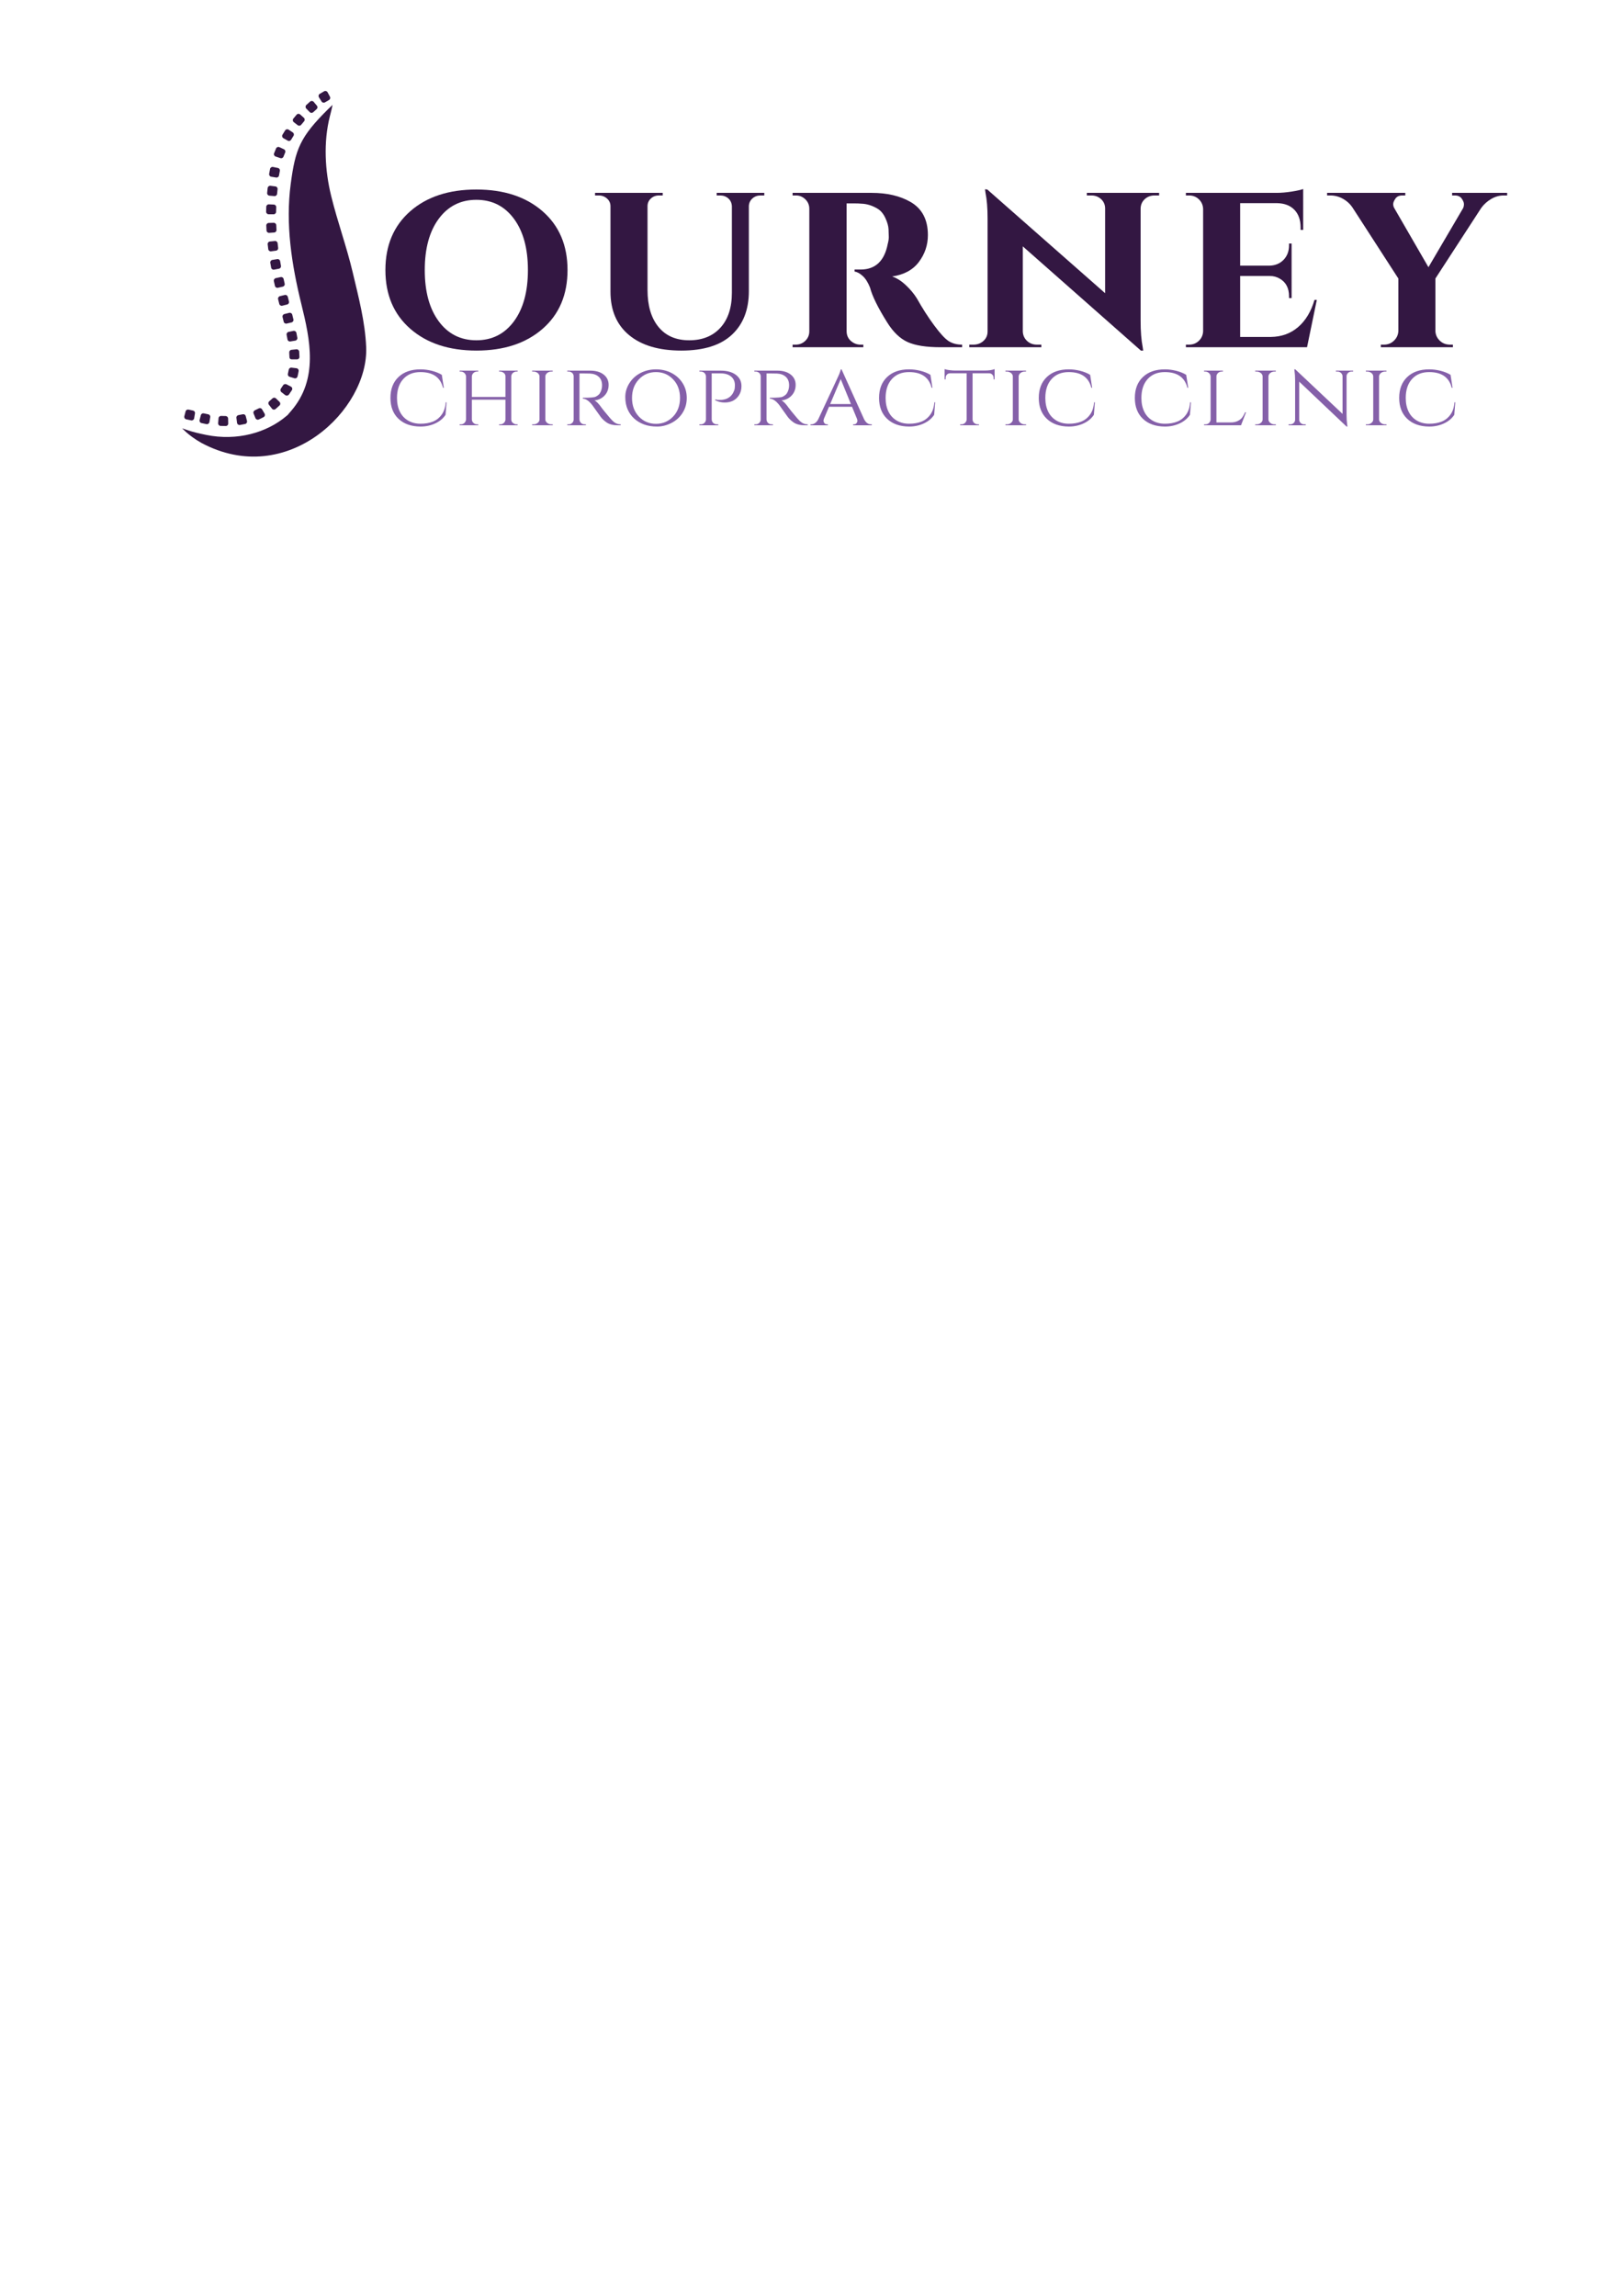<?xml version="1.0" encoding="UTF-8" standalone="no"?>
<!-- Created with Inkscape (http://www.inkscape.org/) -->

<svg
   xmlns:dc="http://purl.org/dc/elements/1.1/"
   xmlns:cc="http://creativecommons.org/ns#"
   xmlns:rdf="http://www.w3.org/1999/02/22-rdf-syntax-ns#"
   xmlns:svg="http://www.w3.org/2000/svg"
   xmlns="http://www.w3.org/2000/svg"
   xmlns:sodipodi="http://sodipodi.sourceforge.net/DTD/sodipodi-0.dtd"
   xmlns:inkscape="http://www.inkscape.org/namespaces/inkscape"
   width="210mm"
   height="297mm"
   viewBox="0 0 210 297"
   version="1.1"
   id="svg8"
   inkscape:version="0.92.2 5c3e80d, 2017-08-06"
   sodipodi:docname="journey-chiropractic-logos.svg">
  <defs
     id="defs2">
    <clipPath
       id="clipPath3734"
       clipPathUnits="userSpaceOnUse">
      <path
         inkscape:connector-curvature="0"
         id="path3732"
         d="M 0,200 H 500 V 0 H 0 Z" />
    </clipPath>
  </defs>
  <sodipodi:namedview
     id="base"
     pagecolor="#ffffff"
     bordercolor="#666666"
     borderopacity="1.0"
     inkscape:pageopacity="0.0"
     inkscape:pageshadow="2"
     inkscape:zoom="0.35"
     inkscape:cx="-204.28571"
     inkscape:cy="902.85714"
     inkscape:document-units="mm"
     inkscape:current-layer="layer1"
     showgrid="false"
     inkscape:window-width="1280"
     inkscape:window-height="755"
     inkscape:window-x="0"
     inkscape:window-y="1"
     inkscape:window-maximized="1" />
  <g
     inkscape:label="Layer 1"
     inkscape:groupmode="layer"
     id="layer1">
    <g
       transform="matrix(0.353,0,0,-0.353,21.154,72.307)"
       inkscape:label="Journey Chiropractic Clinic Logo"
       id="g3726">
      <g
         id="g3728">
        <g
           clip-path="url(#clipPath3734)"
           id="g3730">
          <g
             transform="translate(61.976,166.4)"
             id="g3736">
            <path
               inkscape:connector-curvature="0"
               id="path3738"
               style="fill:#331742;fill-opacity:1;fill-rule:nonzero;stroke:none"
               d="m 0,0 c 0,0 -0.148,-0.666 -0.427,-1.914 -0.155,-0.618 -0.346,-1.381 -0.571,-2.278 -2.383,-9.499 -1.814,-19.832 0.487,-29.203 2.346,-9.557 5.62,-18.382 7.883,-27.949 2.152,-9.104 4.557,-18.161 4.943,-27.437 0.946,-22.786 -28.921,-51.94 -60.376,-35.107 -2.629,1.478 -4.351,2.868 -5.463,3.823 -1.082,0.988 -1.606,1.521 -1.606,1.521 0,0 0.81,-0.27 2.33,-0.777 1.477,-0.518 3.77,-1.08 6.56,-1.643 11.083,-2.239 22.07,0.695 29.499,7.09 l 0.363,0.312 0.181,0.157 0.046,0.039 c 0.261,0.195 -0.304,-0.221 -0.235,-0.166 l 0.063,0.073 c 0,0 1.009,1.157 1.01,1.158 10.279,11.778 7.071,26.274 3.865,39.298 -3.577,14.527 -5.855,29.307 -3.887,44.089 1.687,12.671 3.331,17.093 13.742,27.392 C -0.554,-0.529 0,0 0,0" />
          </g>
          <g
             transform="translate(20.892,48.756)"
             id="g3740">
            <path
               inkscape:connector-curvature="0"
               id="path3742"
               style="fill:#331742;fill-opacity:1;fill-rule:nonzero;stroke:none"
               d="m 0,0 c -0.513,0.029 -0.902,0.488 -0.86,1 l 0.151,1.817 C -0.667,3.315 -0.236,3.68 0.262,3.653 0.667,3.63 1.325,3.62 1.865,3.615 2.371,3.61 2.778,3.205 2.791,2.699 L 2.834,0.865 C 2.847,0.362 2.445,-0.05 1.943,-0.045 1.3,-0.04 0.473,-0.027 0,0" />
          </g>
          <g
             transform="translate(26.959,49.88)"
             id="g3744">
            <path
               inkscape:connector-curvature="0"
               id="path3746"
               style="fill:#331742;fill-opacity:1;fill-rule:nonzero;stroke:none"
               d="M 0,0 -0.232,1.825 C -0.294,2.315 0.049,2.752 0.537,2.831 1.065,2.916 1.588,3.017 2.101,3.132 2.583,3.24 3.056,2.962 3.181,2.484 L 3.648,0.705 C 3.779,0.208 3.48,-0.309 2.979,-0.422 2.345,-0.567 1.698,-0.691 1.044,-0.795 0.538,-0.875 0.064,-0.509 0,0" />
          </g>
          <g
             transform="translate(15.761,49.396)"
             id="g3748">
            <path
               inkscape:connector-curvature="0"
               id="path3750"
               style="fill:#331742;fill-opacity:1;fill-rule:nonzero;stroke:none"
               d="m 0,0 c -0.618,0.118 -1.237,0.25 -1.854,0.396 -0.5,0.119 -0.802,0.635 -0.672,1.132 l 0.46,1.77 C -1.94,3.78 -1.455,4.063 -0.971,3.949 -0.434,3.823 0.105,3.708 0.644,3.604 1.132,3.511 1.456,3.055 1.374,2.564 L 1.073,0.76 C 0.988,0.253 0.504,-0.096 0,0" />
          </g>
          <g
             transform="translate(10.166,50.775)"
             id="g3752">
            <path
               inkscape:connector-curvature="0"
               id="path3754"
               style="fill:#331742;fill-opacity:1;fill-rule:nonzero;stroke:none"
               d="m 0,0 c -0.618,0.118 -1.237,0.25 -1.854,0.396 -0.499,0.119 -0.802,0.635 -0.672,1.132 l 0.461,1.77 C -1.94,3.78 -1.455,4.063 -0.971,3.949 -0.434,3.823 0.106,3.708 0.644,3.604 1.132,3.511 1.456,3.055 1.374,2.565 L 1.073,0.76 C 0.988,0.253 0.504,-0.096 0,0" />
          </g>
          <g
             transform="translate(33.702,51.607)"
             id="g3756">
            <path
               inkscape:connector-curvature="0"
               id="path3758"
               style="fill:#331742;fill-opacity:1;fill-rule:nonzero;stroke:none"
               d="M 0,0 -0.686,1.708 C -0.869,2.166 -0.651,2.67 -0.201,2.872 0.276,3.085 0.746,3.315 1.205,3.56 1.639,3.792 2.17,3.654 2.419,3.229 L 3.35,1.641 C 3.61,1.197 3.459,0.615 3.006,0.372 2.421,0.057 1.822,-0.236 1.213,-0.506 0.743,-0.714 0.191,-0.478 0,0" />
          </g>
          <g
             transform="translate(39.754,55.075)"
             id="g3760">
            <path
               inkscape:connector-curvature="0"
               id="path3762"
               style="fill:#331742;fill-opacity:1;fill-rule:nonzero;stroke:none"
               d="m 0,0 -1.127,1.455 c -0.302,0.39 -0.234,0.933 0.143,1.25 0.4,0.335 0.793,0.686 1.175,1.052 0.357,0.341 0.911,0.351 1.264,0.007 L 2.774,2.48 C 3.142,2.122 3.15,1.522 2.78,1.167 2.301,0.706 1.808,0.264 1.304,-0.155 0.909,-0.484 0.315,-0.407 0,0" />
          </g>
          <g
             transform="translate(44.584,60.066)"
             id="g3764">
            <path
               inkscape:connector-curvature="0"
               id="path3766"
               style="fill:#331742;fill-opacity:1;fill-rule:nonzero;stroke:none"
               d="m 0,0 -1.331,1.034 c -0.413,0.321 -0.509,0.905 -0.213,1.338 0.249,0.365 0.543,0.805 0.793,1.197 0.276,0.434 0.836,0.582 1.293,0.344 L 2.117,3.093 C 2.577,2.854 2.763,2.271 2.5,1.824 2.307,1.493 1.823,0.786 1.418,0.209 1.093,-0.254 0.447,-0.348 0,0" />
          </g>
          <g
             transform="translate(47.96,66.214)"
             id="g3768">
            <path
               inkscape:connector-curvature="0"
               id="path3770"
               style="fill:#331742;fill-opacity:1;fill-rule:nonzero;stroke:none"
               d="m 0,0 -1.748,0.542 c -0.471,0.145 -0.728,0.634 -0.607,1.113 0.119,0.473 0.221,0.962 0.304,1.462 0.082,0.489 0.519,0.836 1.01,0.776 L 0.775,3.673 C 1.287,3.612 1.66,3.134 1.578,2.625 1.467,1.941 1.328,1.273 1.16,0.626 1.03,0.126 0.494,-0.153 0,0" />
          </g>
          <g
             transform="translate(48.962,73.138)"
             id="g3772">
            <path
               inkscape:connector-curvature="0"
               id="path3774"
               style="fill:#331742;fill-opacity:1;fill-rule:nonzero;stroke:none"
               d="m 0,0 h -2.021 c -0.413,0.001 -0.751,0.325 -0.765,0.739 -0.02,0.569 -0.05,1.33 -0.085,1.763 -0.04,0.499 0.318,0.945 0.816,0.996 l 1.821,0.187 C 0.273,3.737 0.732,3.36 0.774,2.851 0.813,2.374 0.847,1.539 0.87,0.896 0.887,0.404 0.492,0 0,0" />
          </g>
          <g
             transform="translate(45.449,80.44)"
             id="g3776">
            <path
               inkscape:connector-curvature="0"
               id="path3778"
               style="fill:#331742;fill-opacity:1;fill-rule:nonzero;stroke:none"
               d="m 0,0 c -0.098,0.554 -0.205,1.114 -0.318,1.681 -0.099,0.492 0.212,0.977 0.704,1.08 L 2.177,3.137 C 2.675,3.242 3.168,2.915 3.268,2.416 3.39,1.809 3.503,1.209 3.609,0.616 3.698,0.114 3.353,-0.359 2.85,-0.442 L 1.043,-0.738 C 0.549,-0.82 0.088,-0.493 0,0" />
          </g>
          <g
             transform="translate(44.06,86.928)"
             id="g3780">
            <path
               inkscape:connector-curvature="0"
               id="path3782"
               style="fill:#331742;fill-opacity:1;fill-rule:nonzero;stroke:none"
               d="m 0,0 c -0.135,0.562 -0.273,1.13 -0.415,1.704 -0.12,0.49 0.176,0.989 0.665,1.111 L 2.026,3.258 C 2.518,3.381 3.018,3.077 3.139,2.585 3.283,1.999 3.424,1.419 3.562,0.845 3.68,0.352 3.372,-0.138 2.878,-0.254 L 1.097,-0.673 C 0.606,-0.789 0.117,-0.49 0,0" />
          </g>
          <g
             transform="translate(42.441,93.455)"
             id="g3784">
            <path
               inkscape:connector-curvature="0"
               id="path3786"
               style="fill:#331742;fill-opacity:1;fill-rule:nonzero;stroke:none"
               d="M 0,0 C -0.142,0.569 -0.285,1.144 -0.428,1.724 -0.549,2.216 -0.25,2.725 0.243,2.845 L 2.021,3.279 C 2.51,3.399 3.006,3.088 3.126,2.599 3.269,2.022 3.411,1.452 3.553,0.886 3.675,0.396 3.375,-0.088 2.885,-0.21 L 1.109,-0.655 C 0.618,-0.778 0.123,-0.491 0,0" />
          </g>
          <g
             transform="translate(40.85,100.058)"
             id="g3788">
            <path
               inkscape:connector-curvature="0"
               id="path3790"
               style="fill:#331742;fill-opacity:1;fill-rule:nonzero;stroke:none"
               d="m 0,0 c -0.132,0.577 -0.262,1.158 -0.39,1.745 -0.109,0.497 0.209,1 0.706,1.106 L 2.107,3.232 C 2.598,3.337 3.08,3.016 3.187,2.525 3.312,1.95 3.44,1.379 3.569,0.813 3.681,0.324 3.376,-0.152 2.887,-0.266 L 1.104,-0.681 C 0.609,-0.796 0.113,-0.496 0,0" />
          </g>
          <g
             transform="translate(39.46,106.744)"
             id="g3792">
            <path
               inkscape:connector-curvature="0"
               id="path3794"
               style="fill:#331742;fill-opacity:1;fill-rule:nonzero;stroke:none"
               d="m 0,0 c -0.108,0.588 -0.214,1.182 -0.316,1.78 -0.085,0.5 0.256,0.979 0.757,1.06 L 2.248,3.135 C 2.744,3.216 3.21,2.878 3.295,2.382 3.393,1.809 3.494,1.24 3.598,0.675 3.689,0.181 3.366,-0.292 2.872,-0.386 L 1.074,-0.729 C 0.575,-0.825 0.092,-0.5 0,0" />
          </g>
          <g
             transform="translate(38.402,113.516)"
             id="g3796">
            <path
               inkscape:connector-curvature="0"
               id="path3798"
               style="fill:#331742;fill-opacity:1;fill-rule:nonzero;stroke:none"
               d="M 0,0 C -0.076,0.597 -0.146,1.199 -0.213,1.804 -0.268,2.31 0.104,2.767 0.609,2.817 L 2.431,3 C 2.931,3.05 3.375,2.685 3.429,2.185 3.491,1.611 3.559,1.04 3.63,0.474 3.692,-0.025 3.345,-0.478 2.847,-0.544 L 1.033,-0.789 C 0.53,-0.856 0.064,-0.504 0,0" />
          </g>
          <g
             transform="translate(37.766,120.358)"
             id="g3800">
            <path
               inkscape:connector-curvature="0"
               id="path3802"
               style="fill:#331742;fill-opacity:1;fill-rule:nonzero;stroke:none"
               d="M 0,0 C -0.035,0.603 -0.065,1.21 -0.089,1.821 -0.109,2.33 0.294,2.76 0.803,2.775 l 1.83,0.053 C 3.135,2.843 3.55,2.447 3.57,1.946 3.592,1.371 3.62,0.799 3.653,0.231 3.682,-0.27 3.307,-0.698 2.806,-0.732 L 0.98,-0.856 C 0.472,-0.891 0.03,-0.508 0,0" />
          </g>
          <g
             transform="translate(40.363,126.303)"
             id="g3804">
            <path
               inkscape:connector-curvature="0"
               id="path3806"
               style="fill:#331742;fill-opacity:1;fill-rule:nonzero;stroke:none"
               d="m 0,0 -1.831,0.011 c -0.509,0.004 -0.922,0.419 -0.914,0.928 0.01,0.604 0.026,1.212 0.049,1.825 0.018,0.508 0.454,0.907 0.962,0.883 L 0.095,3.561 C 0.596,3.537 0.979,3.111 0.961,2.61 0.94,2.036 0.925,1.465 0.916,0.898 0.908,0.396 0.501,-0.003 0,0" />
          </g>
          <g
             transform="translate(40.66,132.974)"
             id="g3808">
            <path
               inkscape:connector-curvature="0"
               id="path3810"
               style="fill:#331742;fill-opacity:1;fill-rule:nonzero;stroke:none"
               d="m 0,0 -1.823,0.152 c -0.508,0.043 -0.888,0.488 -0.841,0.995 0.057,0.603 0.121,1.208 0.19,1.818 0.059,0.506 0.524,0.87 1.03,0.806 L 0.371,3.543 C 0.869,3.48 1.218,3.025 1.161,2.527 1.095,1.956 1.036,1.388 0.982,0.824 0.936,0.324 0.5,-0.042 0,0" />
          </g>
          <g
             transform="translate(41.298,139.776)"
             id="g3812">
            <path
               inkscape:connector-curvature="0"
               id="path3814"
               style="fill:#331742;fill-opacity:1;fill-rule:nonzero;stroke:none"
               d="m 0,0 -1.806,0.295 c -0.503,0.082 -0.847,0.556 -0.759,1.057 0.103,0.596 0.213,1.194 0.331,1.797 0.097,0.499 0.589,0.826 1.088,0.724 L 0.647,3.503 C 1.138,3.402 1.452,2.921 1.355,2.429 1.245,1.864 1.142,1.303 1.044,0.744 0.958,0.25 0.495,-0.081 0,0" />
          </g>
          <g
             transform="translate(42.839,146.887)"
             id="g3816">
            <path
               inkscape:connector-curvature="0"
               id="path3818"
               style="fill:#331742;fill-opacity:1;fill-rule:nonzero;stroke:none"
               d="m 0,0 -1.735,0.586 c -0.49,0.165 -0.752,0.69 -0.571,1.174 0.19,0.508 0.432,1.115 0.733,1.803 0.204,0.466 0.759,0.67 1.221,0.456 L 1.308,3.248 C 1.755,3.04 1.962,2.513 1.765,2.061 1.513,1.481 1.308,0.97 1.145,0.538 0.971,0.075 0.468,-0.158 0,0" />
          </g>
          <g
             transform="translate(45.553,153.288)"
             id="g3820">
            <path
               inkscape:connector-curvature="0"
               id="path3822"
               style="fill:#331742;fill-opacity:1;fill-rule:nonzero;stroke:none"
               d="m 0,0 -1.596,0.895 c -0.447,0.251 -0.611,0.821 -0.352,1.263 0.317,0.539 0.646,1.075 0.986,1.605 0.277,0.431 0.862,0.547 1.288,0.261 L 1.846,3.006 C 2.26,2.729 2.369,2.175 2.1,1.755 1.799,1.287 1.508,0.812 1.228,0.336 0.975,-0.093 0.435,-0.244 0,0" />
          </g>
          <g
             transform="translate(49.203,158.947)"
             id="g3824">
            <path
               inkscape:connector-curvature="0"
               id="path3826"
               style="fill:#331742;fill-opacity:1;fill-rule:nonzero;stroke:none"
               d="m 0,0 -1.447,1.119 c -0.406,0.313 -0.483,0.902 -0.162,1.301 0.391,0.487 0.793,0.969 1.203,1.442 0.336,0.387 0.93,0.416 1.31,0.073 L 2.263,2.709 C 2.634,2.375 2.663,1.813 2.336,1.436 1.972,1.015 1.614,0.587 1.266,0.154 0.953,-0.234 0.395,-0.305 0,0" />
          </g>
          <g
             transform="translate(53.61,163.736)"
             id="g3828">
            <path
               inkscape:connector-curvature="0"
               id="path3830"
               style="fill:#331742;fill-opacity:1;fill-rule:nonzero;stroke:none"
               d="M 0,0 -1.276,1.312 C -1.633,1.678 -1.627,2.272 -1.254,2.623 -0.798,3.05 -0.333,3.47 0.137,3.88 0.523,4.217 1.115,4.164 1.444,3.771 L 2.62,2.369 C 2.941,1.987 2.892,1.426 2.516,1.098 2.097,0.732 1.682,0.357 1.275,-0.024 0.912,-0.365 0.348,-0.357 0,0" />
          </g>
          <g
             transform="translate(57.958,167.619)"
             id="g3832">
            <path
               inkscape:connector-curvature="0"
               id="path3834"
               style="fill:#331742;fill-opacity:1;fill-rule:nonzero;stroke:none"
               d="M 0,0 -0.976,1.548 C -1.249,1.981 -1.119,2.561 -0.681,2.826 -0.146,3.149 0.396,3.463 0.941,3.767 1.389,4.016 1.957,3.84 2.197,3.388 L 3.056,1.772 C 3.29,1.332 3.125,0.793 2.69,0.55 2.203,0.28 1.72,-0.001 1.243,-0.289 0.815,-0.547 0.266,-0.422 0,0" />
          </g>
          <g
             transform="translate(95.769,105.869)"
             id="g3836">
            <path
               inkscape:connector-curvature="0"
               id="path3838"
               style="fill:#331742;fill-opacity:1;fill-rule:nonzero;stroke:none"
               d="m 0,0 c 0,-7.919 1.712,-14.189 5.138,-18.809 3.426,-4.62 8.014,-6.929 13.766,-6.929 5.751,0 10.339,2.309 13.765,6.929 3.425,4.62 5.139,10.89 5.139,18.809 0,7.921 -1.714,14.19 -5.139,18.811 -3.426,4.62 -8.014,6.929 -13.765,6.929 -5.752,0 -10.34,-2.309 -13.766,-6.929 C 1.712,14.19 0,7.921 0,0 m -14.426,0 c 0,9.051 3.032,16.231 9.1,21.544 6.064,5.311 14.142,7.968 24.23,7.968 10.089,0 18.18,-2.657 24.278,-7.968 C 49.278,16.231 52.328,9.051 52.328,0 c 0,-9.051 -3.05,-16.232 -9.146,-21.544 -6.098,-5.311 -14.176,-7.966 -24.231,-7.966 -10.058,0 -18.134,2.655 -24.231,7.966 -6.097,5.312 -9.146,12.493 -9.146,21.544" />
          </g>
          <g
             transform="translate(220.223,133.212)"
             id="g3840">
            <path
               inkscape:connector-curvature="0"
               id="path3842"
               style="fill:#331742;fill-opacity:1;fill-rule:nonzero;stroke:none"
               d="m 0,0 h -1.32 c -1.196,0 -2.201,-0.362 -3.017,-1.084 -0.818,-0.724 -1.259,-1.649 -1.321,-2.781 v -31.208 c 0,-6.789 -2.074,-12.116 -6.221,-15.981 -4.15,-3.865 -10.326,-5.799 -18.527,-5.799 -8.203,0 -14.583,1.885 -19.14,5.657 -4.558,3.772 -6.836,9.082 -6.836,15.934 V -3.96 c 0,1.131 -0.424,2.075 -1.273,2.828 C -58.504,-0.377 -59.525,0 -60.719,0 h -1.32 v 0.943 h 24.797 V 0 h -1.321 c -1.195,0 -2.2,-0.377 -3.017,-1.132 -0.817,-0.753 -1.225,-1.697 -1.225,-2.828 v -30.643 c 0,-5.783 1.334,-10.308 4.007,-13.576 2.672,-3.269 6.425,-4.902 11.267,-4.902 4.839,0 8.657,1.539 11.455,4.62 2.796,3.078 4.197,7.354 4.197,12.822 V -3.96 c -0.064,1.193 -0.504,2.152 -1.321,2.876 C -14.018,-0.362 -15.023,0 -16.217,0 h -1.226 V 0.943 H 0 Z" />
          </g>
          <g
             transform="translate(253.41,130.29)"
             id="g3844">
            <path
               inkscape:connector-curvature="0"
               id="path3846"
               style="fill:#331742;fill-opacity:1;fill-rule:nonzero;stroke:none"
               d="m 0,0 h -3.017 v -46.766 c 0,-1.507 0.519,-2.718 1.556,-3.63 1.037,-0.911 2.216,-1.366 3.536,-1.366 h 1.037 v -0.943 h -25.928 v 0.943 h 1.131 c 1.382,0 2.56,0.471 3.536,1.414 0.973,0.943 1.462,2.105 1.462,3.489 V -1.98 c 0,1.381 -0.489,2.545 -1.462,3.488 -0.976,0.943 -2.121,1.414 -3.442,1.414 h -1.225 V 3.866 H 6.129 c 5.657,0 10.403,-1.1 14.236,-3.301 4.275,-2.451 6.412,-6.505 6.412,-12.162 0,-3.647 -1.1,-6.929 -3.299,-9.853 -2.201,-2.922 -5.469,-4.7 -9.807,-5.326 1.698,-0.566 3.378,-1.636 5.045,-3.206 1.664,-1.573 3,-3.176 4.007,-4.809 2.01,-3.583 4.116,-6.869 6.318,-9.853 2.199,-2.986 3.974,-4.919 5.326,-5.798 1.351,-0.882 3.001,-1.32 4.95,-1.32 v -0.943 h -7.92 c -5.218,0 -9.225,0.628 -12.021,1.885 -2.797,1.257 -5.295,3.645 -7.496,7.166 -3.393,5.405 -5.5,9.68 -6.317,12.823 -0.754,1.886 -1.649,3.3 -2.686,4.243 -1.037,0.942 -2.027,1.477 -2.971,1.603 v 0.754 h 2.358 c 5.341,0.062 8.611,3.205 9.804,9.428 0.251,0.943 0.378,1.759 0.378,2.451 0,0.691 -0.032,1.65 -0.094,2.877 -0.063,1.225 -0.457,2.607 -1.179,4.147 -0.722,1.54 -1.649,2.656 -2.781,3.348 -1.949,1.193 -3.96,1.822 -6.035,1.885 C 1.665,-0.033 0.88,0 0,0" />
          </g>
          <g
             transform="translate(338.454,134.155)"
             id="g3848">
            <path
               inkscape:connector-curvature="0"
               id="path3850"
               style="fill:#331742;fill-opacity:1;fill-rule:nonzero;stroke:none"
               d="M 0,0 H 26.493 V -0.943 H 24.89 c -1.446,0 -2.656,-0.441 -3.63,-1.32 -0.974,-0.881 -1.493,-2.013 -1.556,-3.394 V -46.86 c 0,-3.898 0.251,-7.102 0.755,-9.617 l 0.188,-1.319 h -0.848 l -43.276,38.184 v -31.207 c 0.062,-1.384 0.581,-2.531 1.556,-3.442 0.973,-0.912 2.183,-1.366 3.629,-1.366 h 1.604 v -0.944 h -26.4 v 0.944 h 1.508 c 1.446,0 2.672,0.454 3.678,1.366 1.004,0.911 1.508,2.058 1.508,3.442 v 41.484 c 0,3.772 -0.252,6.884 -0.754,9.335 l -0.189,1.319 0.849,-0.093 43.182,-37.997 v 31.019 c 0,1.382 -0.487,2.53 -1.461,3.441 -0.976,0.911 -2.186,1.368 -3.63,1.368 H 0 Z" />
          </g>
          <g
             transform="translate(419.16,77.585)"
             id="g3852">
            <path
               inkscape:connector-curvature="0"
               id="path3854"
               style="fill:#331742;fill-opacity:1;fill-rule:nonzero;stroke:none"
               d="m 0,0 h -44.407 v 0.943 h 1.132 c 1.444,0 2.654,0.472 3.63,1.414 0.974,0.943 1.491,2.105 1.555,3.489 v 44.879 c -0.064,1.381 -0.581,2.545 -1.555,3.488 -0.976,0.943 -2.186,1.414 -3.63,1.414 h -1.132 v 0.944 h 33.188 c 1.697,0 3.551,0.156 5.562,0.471 2.011,0.313 3.427,0.628 4.243,0.943 V 42.993 h -0.942 v 0.85 c 0,2.765 -0.755,4.932 -2.264,6.505 -1.508,1.57 -3.614,2.388 -6.317,2.451 H -24.513 V 29.888 h 10.748 c 2.136,0.062 3.866,0.786 5.186,2.169 1.319,1.382 1.98,3.142 1.98,5.279 v 0.661 h 0.942 V 18.008 h -0.942 v 0.661 c 0,2.954 -1.101,5.091 -3.3,6.41 -1.131,0.692 -2.39,1.038 -3.772,1.038 H -24.513 V 3.772 h 11.314 c 3.896,0.062 7.213,1.272 9.947,3.63 2.734,2.356 4.729,5.671 5.987,9.946 h 0.848 z" />
          </g>
          <g
             transform="translate(492.513,133.212)"
             id="g3856">
            <path
               inkscape:connector-curvature="0"
               id="path3858"
               style="fill:#331742;fill-opacity:1;fill-rule:nonzero;stroke:none"
               d="m 0,0 h -1.227 c -1.634,0 -3.19,-0.44 -4.667,-1.319 -1.478,-0.882 -2.687,-1.98 -3.63,-3.301 l -16.782,-25.834 v -19.234 c 0.062,-1.383 0.597,-2.562 1.603,-3.535 1.004,-0.975 2.263,-1.461 3.772,-1.461 h 1.036 v -0.943 h -26.399 v 0.943 h 1.131 c 1.446,0 2.671,0.486 3.678,1.461 1.004,0.973 1.539,2.152 1.603,3.535 v 19.234 L -56.571,-4.62 c -0.881,1.383 -2.06,2.499 -3.536,3.348 C -61.584,-0.424 -63.171,0 -64.868,0 H -66 v 0.943 h 28.663 V 0 h -1.038 c -1.194,0 -2.059,-0.394 -2.592,-1.179 -0.534,-0.786 -0.802,-1.446 -0.802,-1.98 0,-0.534 0.125,-1.022 0.377,-1.461 l 12.54,-21.684 12.728,21.684 c 0.189,0.439 0.284,0.927 0.284,1.461 0,0.534 -0.269,1.194 -0.802,1.98 C -17.176,-0.394 -18.041,0 -19.235,0 h -0.943 V 0.943 H 0 Z" />
          </g>
          <g
             transform="translate(86.143,51.35)"
             id="g3860">
            <path
               inkscape:connector-curvature="0"
               id="path3862"
               style="fill:#8560a9;fill-opacity:1;fill-rule:nonzero;stroke:none"
               d="m 0,0 c -1.969,1.869 -2.954,4.422 -2.954,7.66 0,3.237 0.985,5.791 2.954,7.66 1.969,1.87 4.656,2.804 8.061,2.804 1.379,0 2.77,-0.179 4.172,-0.535 1.401,-0.356 2.614,-0.845 3.638,-1.468 l 0.733,-4.74 h -0.3 c -0.956,3.827 -3.716,5.741 -8.278,5.741 -2.648,0 -4.738,-0.845 -6.274,-2.536 -1.535,-1.692 -2.303,-4.006 -2.303,-6.942 0,-1.914 0.344,-3.578 1.034,-4.99 0.69,-1.414 1.691,-2.51 3.005,-3.288 1.312,-0.78 2.837,-1.168 4.573,-1.168 1.735,0 3.253,0.26 4.556,0.783 1.301,0.523 2.38,1.386 3.237,2.588 0.856,1.202 1.34,2.691 1.451,4.472 h 0.302 L 17.239,1.468 C 16.371,0.133 15.113,-0.918 13.467,-1.686 11.821,-2.453 10.018,-2.837 8.061,-2.837 4.656,-2.815 1.969,-1.869 0,0" />
          </g>
          <g
             transform="translate(123.409,49.314)"
             id="g3864">
            <path
               inkscape:connector-curvature="0"
               id="path3866"
               style="fill:#8560a9;fill-opacity:1;fill-rule:nonzero;stroke:none"
               d="m 0,0 c 0.512,0 0.956,0.171 1.335,0.517 0.377,0.345 0.579,0.762 0.6,1.251 V 9.045 H -10.38 V 1.768 c 0.022,-0.489 0.221,-0.906 0.6,-1.251 C -9.401,0.171 -8.957,0 -8.445,0 h 0.401 v -0.334 h -6.809 V 0 h 0.401 c 0.534,0 0.985,0.178 1.351,0.534 0.367,0.356 0.561,0.778 0.584,1.268 v 15.754 c -0.023,0.489 -0.222,0.912 -0.6,1.269 -0.379,0.356 -0.824,0.533 -1.335,0.533 h -0.401 v 0.334 h 6.809 v -0.334 h -0.401 c -0.512,0 -0.956,-0.172 -1.335,-0.517 -0.379,-0.345 -0.578,-0.762 -0.6,-1.252 V 10.046 H 1.935 v 7.51 c 0,0.489 -0.143,0.868 -0.433,1.134 C 1.035,19.136 0.534,19.358 0,19.358 h -0.401 v 0.334 h 6.81 V 19.358 H 6.008 C 5.496,19.358 5.051,19.191 4.673,18.857 4.294,18.523 4.093,18.112 4.072,17.623 V 1.768 C 4.093,1.279 4.239,0.911 4.506,0.667 4.995,0.221 5.496,0 6.008,0 h 0.401 v -0.334 h -6.81 V 0 Z" />
          </g>
          <g
             transform="translate(135.591,49.314)"
             id="g3868">
            <path
               inkscape:connector-curvature="0"
               id="path3870"
               style="fill:#8560a9;fill-opacity:1;fill-rule:nonzero;stroke:none"
               d="M 0,0 C 0.601,0 1.123,0.178 1.569,0.534 2.013,0.89 2.235,1.312 2.235,1.802 v 15.754 c 0,0.489 -0.222,0.912 -0.666,1.269 -0.446,0.356 -0.98,0.533 -1.603,0.533 h -0.433 v 0.334 H 7.076 V 19.358 H 6.641 c -0.6,0 -1.118,-0.167 -1.551,-0.501 C 4.656,18.523 4.417,18.112 4.372,17.623 V 1.768 C 4.394,1.279 4.627,0.862 5.073,0.517 5.518,0.171 6.041,0 6.641,0 H 7.076 L 7.108,-0.334 H -0.467 V 0 Z" />
          </g>
          <g
             transform="translate(154.248,67.972)"
             id="g3872">
            <path
               inkscape:connector-curvature="0"
               id="path3874"
               style="fill:#8560a9;fill-opacity:1;fill-rule:nonzero;stroke:none"
               d="m 0,0 h -1.769 v -16.855 c 0.022,-0.69 0.334,-1.213 0.935,-1.569 0.289,-0.157 0.611,-0.234 0.968,-0.234 h 0.433 l 0.035,-0.334 h -6.843 v 0.334 h 0.468 c 0.51,0 0.95,0.171 1.317,0.517 0.368,0.346 0.551,0.763 0.551,1.251 v 15.855 c 0,0.489 -0.183,0.901 -0.551,1.235 -0.367,0.334 -0.807,0.501 -1.317,0.501 h -0.468 v 0.334 h 8.377 c 2.092,0 3.744,-0.479 4.957,-1.436 1.213,-0.957 1.819,-2.215 1.819,-3.771 0,-1.558 -0.489,-2.86 -1.468,-3.906 -0.98,-1.046 -2.226,-1.646 -3.739,-1.802 0.712,-0.311 1.568,-1.179 2.571,-2.604 -0.024,0 0.361,-0.489 1.151,-1.468 0.789,-0.979 1.424,-1.741 1.902,-2.286 0.479,-0.546 0.873,-0.963 1.185,-1.252 0.823,-0.78 1.769,-1.168 2.838,-1.168 v -0.334 h -1.036 c -1.758,0 -3.137,0.345 -4.138,1.035 -0.758,0.512 -1.448,1.146 -2.07,1.903 -0.134,0.178 -0.695,0.961 -1.685,2.352 -0.991,1.39 -1.518,2.131 -1.586,2.221 -1.201,1.489 -2.325,2.235 -3.371,2.235 v 0.334 c 2.604,0 4.172,0.133 4.706,0.401 0.735,0.377 1.236,0.778 1.502,1.201 0.557,0.89 0.835,1.87 0.835,2.937 0,1.356 -0.401,2.404 -1.202,3.137 C 4.506,-0.501 3.426,-0.101 2.07,-0.034 1.469,-0.012 0.779,0 0,0" />
          </g>
          <g
             transform="translate(174.258,52.167)"
             id="g3876">
            <path
               inkscape:connector-curvature="0"
               id="path3878"
               style="fill:#8560a9;fill-opacity:1;fill-rule:nonzero;stroke:none"
               d="m 0,0 c 1.68,-1.77 3.766,-2.653 6.258,-2.653 2.492,0 4.584,0.883 6.275,2.653 1.691,1.77 2.537,4.045 2.537,6.826 0,2.781 -0.846,5.056 -2.537,6.826 C 10.842,15.42 8.75,16.305 6.258,16.305 3.766,16.305 1.68,15.42 0,13.652 -1.68,11.882 -2.521,9.607 -2.521,6.826 -2.521,4.045 -1.68,1.77 0,0 m 0.618,15.988 c 1.713,0.879 3.599,1.319 5.656,1.319 2.058,0 3.945,-0.44 5.659,-1.319 1.712,-0.88 3.076,-2.12 4.088,-3.721 1.013,-1.603 1.519,-3.417 1.519,-5.441 0,-2.025 -0.506,-3.838 -1.519,-5.44 -1.012,-1.603 -2.376,-2.843 -4.088,-3.722 -1.714,-0.878 -3.472,-1.318 -5.274,-1.318 -1.802,0 -3.394,0.255 -4.774,0.767 -1.38,0.512 -2.575,1.223 -3.587,2.136 -1.013,0.913 -1.814,2.025 -2.403,3.338 -0.59,1.312 -0.885,2.854 -0.885,4.622 0,1.77 0.506,3.455 1.519,5.058 1.012,1.601 2.375,2.841 4.089,3.721" />
          </g>
          <g
             transform="translate(202.245,58.459)"
             id="g3880">
            <path
               inkscape:connector-curvature="0"
               id="path3882"
               style="fill:#8560a9;fill-opacity:1;fill-rule:nonzero;stroke:none"
               d="m 0,0 c 0.512,-0.135 0.979,-0.201 1.401,-0.201 0.423,0 0.768,0.011 1.036,0.034 0.267,0.021 0.645,0.094 1.135,0.216 0.489,0.122 0.934,0.318 1.335,0.585 0.934,0.577 1.623,1.49 2.068,2.737 0.156,0.444 0.234,1.046 0.234,1.802 0,1.357 -0.467,2.424 -1.402,3.204 C 4.873,9.155 3.583,9.545 1.936,9.545 H -1.302 V -7.343 c 0.023,-0.714 0.344,-1.235 0.968,-1.569 0.289,-0.156 0.612,-0.234 0.968,-0.234 H 1.102 V -9.48 h -6.909 v 0.334 h 0.467 c 0.534,0 0.985,0.171 1.351,0.518 0.367,0.345 0.562,0.762 0.584,1.251 v 15.82 c -0.022,0.513 -0.217,0.935 -0.584,1.269 -0.366,0.334 -0.817,0.501 -1.351,0.501 h -0.467 v 0.334 h 7.809 c 2.337,0 4.19,-0.512 5.557,-1.536 C 8.928,7.987 9.613,6.608 9.613,4.873 9.613,3.626 9.323,2.536 8.745,1.601 7.609,-0.223 5.852,-1.135 3.471,-1.135 2.291,-1.135 1.134,-0.868 0,-0.334 Z" />
          </g>
          <g
             transform="translate(222.804,67.972)"
             id="g3884">
            <path
               inkscape:connector-curvature="0"
               id="path3886"
               style="fill:#8560a9;fill-opacity:1;fill-rule:nonzero;stroke:none"
               d="m 0,0 h -1.768 v -16.855 c 0.021,-0.69 0.334,-1.213 0.934,-1.569 0.29,-0.157 0.611,-0.234 0.969,-0.234 h 0.433 l 0.034,-0.334 H -6.24 v 0.334 h 0.467 c 0.51,0 0.95,0.171 1.317,0.517 0.368,0.346 0.552,0.763 0.552,1.251 v 15.855 c 0,0.489 -0.184,0.901 -0.552,1.235 -0.367,0.334 -0.807,0.501 -1.317,0.501 H -6.24 v 0.334 h 8.376 c 2.092,0 3.745,-0.479 4.958,-1.436 1.212,-0.957 1.818,-2.215 1.818,-3.771 0,-1.558 -0.489,-2.86 -1.468,-3.906 -0.979,-1.046 -2.226,-1.646 -3.739,-1.802 0.712,-0.311 1.568,-1.179 2.571,-2.604 -0.023,0 0.361,-0.489 1.152,-1.468 0.789,-0.979 1.423,-1.741 1.901,-2.286 0.48,-0.546 0.873,-0.963 1.186,-1.252 0.823,-0.78 1.768,-1.168 2.837,-1.168 v -0.334 h -1.035 c -1.759,0 -3.137,0.345 -4.138,1.035 -0.758,0.512 -1.448,1.146 -2.07,1.903 -0.134,0.178 -0.695,0.961 -1.686,2.352 -0.991,1.39 -1.518,2.131 -1.586,2.221 -1.2,1.489 -2.325,2.235 -3.371,2.235 v 0.334 c 2.604,0 4.173,0.133 4.706,0.401 0.735,0.377 1.236,0.778 1.502,1.201 0.557,0.89 0.836,1.87 0.836,2.937 0,1.356 -0.401,2.404 -1.202,3.137 C 4.506,-0.501 3.427,-0.101 2.07,-0.034 1.47,-0.012 0.78,0 0,0" />
          </g>
          <g
             transform="translate(244.366,56.756)"
             id="g3888">
            <path
               inkscape:connector-curvature="0"
               id="path3890"
               style="fill:#8560a9;fill-opacity:1;fill-rule:nonzero;stroke:none"
               d="M 0,0 H 7.609 L 3.871,9.146 Z m 14.985,-7.442 h 0.268 V -7.777 H 8.411 v 0.335 h 0.266 c 0.423,0 0.746,0.144 0.969,0.433 0.222,0.289 0.333,0.562 0.333,0.817 0,0.257 -0.044,0.507 -0.134,0.752 L 8.01,-1.001 H -0.435 L -2.271,-5.34 c -0.111,-0.289 -0.167,-0.562 -0.167,-0.818 0,-0.257 0.112,-0.533 0.334,-0.834 0.223,-0.301 0.557,-0.45 1.002,-0.45 h 0.267 V -7.777 H -7.21 v 0.335 h 0.267 c 0.467,0 0.94,0.16 1.418,0.483 0.478,0.322 0.874,0.807 1.186,1.452 4.873,10.414 7.41,15.865 7.61,16.354 0.377,0.936 0.578,1.558 0.6,1.87 h 0.301 l 8.244,-18.224 c 0.645,-1.29 1.502,-1.935 2.569,-1.935" />
          </g>
          <g
             transform="translate(265.243,51.35)"
             id="g3892">
            <path
               inkscape:connector-curvature="0"
               id="path3894"
               style="fill:#8560a9;fill-opacity:1;fill-rule:nonzero;stroke:none"
               d="m 0,0 c -1.969,1.869 -2.954,4.422 -2.954,7.66 0,3.237 0.985,5.791 2.954,7.66 1.969,1.87 4.656,2.804 8.061,2.804 1.379,0 2.77,-0.179 4.171,-0.535 1.402,-0.356 2.615,-0.845 3.639,-1.468 l 0.733,-4.74 h -0.3 c -0.956,3.827 -3.716,5.741 -8.278,5.741 -2.648,0 -4.738,-0.845 -6.274,-2.536 -1.535,-1.692 -2.303,-4.006 -2.303,-6.942 0,-1.914 0.344,-3.578 1.034,-4.99 0.69,-1.414 1.691,-2.51 3.005,-3.288 1.312,-0.78 2.837,-1.168 4.573,-1.168 1.735,0 3.253,0.26 4.556,0.783 1.301,0.523 2.38,1.386 3.237,2.588 0.856,1.202 1.34,2.691 1.451,4.472 h 0.302 L 17.239,1.468 C 16.371,0.133 15.113,-0.918 13.467,-1.686 11.821,-2.453 10.018,-2.837 8.061,-2.837 4.656,-2.815 1.969,-1.869 0,0" />
          </g>
          <g
             transform="translate(296.566,68.038)"
             id="g3896">
            <path
               inkscape:connector-curvature="0"
               id="path3898"
               style="fill:#8560a9;fill-opacity:1;fill-rule:nonzero;stroke:none"
               d="m 0,0 v -16.956 c 0.023,-0.69 0.356,-1.201 1.002,-1.535 0.288,-0.156 0.611,-0.233 0.967,-0.233 h 0.368 v -0.335 h -6.876 v 0.335 h 0.401 c 0.534,0 0.99,0.178 1.369,0.534 0.377,0.356 0.579,0.778 0.6,1.268 L -2.169,0 H -8.21 c -0.512,0 -0.918,-0.167 -1.218,-0.501 -0.3,-0.334 -0.451,-0.733 -0.451,-1.201 v -0.535 h -0.367 V 1.535 C -9.802,1.357 -9.173,1.224 -8.36,1.134 -7.548,1.046 -6.941,1.001 -6.541,1.001 h 10.88 c 1.603,0 2.848,0.178 3.739,0.534 V -2.237 H 7.711 v 0.535 c 0,0.468 -0.156,0.867 -0.468,1.201 C 6.932,-0.167 6.531,0 6.042,0 Z" />
          </g>
          <g
             transform="translate(309.084,49.314)"
             id="g3900">
            <path
               inkscape:connector-curvature="0"
               id="path3902"
               style="fill:#8560a9;fill-opacity:1;fill-rule:nonzero;stroke:none"
               d="M 0,0 C 0.601,0 1.124,0.178 1.569,0.534 2.013,0.89 2.236,1.312 2.236,1.802 v 15.754 c 0,0.489 -0.223,0.912 -0.667,1.269 -0.445,0.356 -0.979,0.533 -1.603,0.533 h -0.433 v 0.334 H 7.076 V 19.358 H 6.642 C 6.041,19.358 5.523,19.191 5.09,18.857 4.656,18.523 4.417,18.112 4.372,17.623 V 1.768 C 4.394,1.279 4.627,0.862 5.073,0.517 5.518,0.171 6.041,0 6.642,0 H 7.076 L 7.108,-0.334 H -0.467 V 0 Z" />
          </g>
          <g
             transform="translate(323.787,51.35)"
             id="g3904">
            <path
               inkscape:connector-curvature="0"
               id="path3906"
               style="fill:#8560a9;fill-opacity:1;fill-rule:nonzero;stroke:none"
               d="m 0,0 c -1.969,1.869 -2.954,4.422 -2.954,7.66 0,3.237 0.985,5.791 2.954,7.66 1.969,1.87 4.656,2.804 8.061,2.804 1.379,0 2.77,-0.179 4.171,-0.535 1.402,-0.356 2.615,-0.845 3.639,-1.468 l 0.733,-4.74 h -0.3 c -0.956,3.827 -3.716,5.741 -8.278,5.741 -2.648,0 -4.738,-0.845 -6.274,-2.536 -1.535,-1.692 -2.303,-4.006 -2.303,-6.942 0,-1.914 0.344,-3.578 1.034,-4.99 0.69,-1.414 1.691,-2.51 3.005,-3.288 1.312,-0.78 2.837,-1.168 4.573,-1.168 1.735,0 3.253,0.26 4.556,0.783 1.301,0.523 2.38,1.386 3.237,2.588 0.856,1.202 1.34,2.691 1.451,4.472 h 0.301 L 17.239,1.468 C 16.371,0.133 15.113,-0.918 13.467,-1.686 11.821,-2.453 10.018,-2.837 8.061,-2.837 4.656,-2.815 1.969,-1.869 0,0" />
          </g>
          <g
             transform="translate(358.999,51.35)"
             id="g3908">
            <path
               inkscape:connector-curvature="0"
               id="path3910"
               style="fill:#8560a9;fill-opacity:1;fill-rule:nonzero;stroke:none"
               d="m 0,0 c -1.969,1.869 -2.954,4.422 -2.954,7.66 0,3.237 0.985,5.791 2.954,7.66 1.969,1.87 4.656,2.804 8.061,2.804 1.379,0 2.77,-0.179 4.171,-0.535 1.402,-0.356 2.615,-0.845 3.639,-1.468 l 0.733,-4.74 h -0.3 c -0.956,3.827 -3.716,5.741 -8.278,5.741 -2.648,0 -4.738,-0.845 -6.274,-2.536 -1.535,-1.692 -2.303,-4.006 -2.303,-6.942 0,-1.914 0.344,-3.578 1.034,-4.99 0.69,-1.414 1.691,-2.51 3.005,-3.288 1.312,-0.78 2.837,-1.168 4.573,-1.168 1.735,0 3.253,0.26 4.556,0.783 1.301,0.523 2.38,1.386 3.237,2.588 0.856,1.202 1.34,2.691 1.451,4.472 h 0.301 L 17.239,1.468 C 16.371,0.133 15.113,-0.918 13.467,-1.686 11.821,-2.453 10.018,-2.837 8.061,-2.837 4.656,-2.815 1.969,-1.869 0,0" />
          </g>
          <g
             transform="translate(381.879,49.314)"
             id="g3912">
            <path
               inkscape:connector-curvature="0"
               id="path3914"
               style="fill:#8560a9;fill-opacity:1;fill-rule:nonzero;stroke:none"
               d="m 0,0 c 0.534,0 0.984,0.171 1.351,0.517 0.367,0.345 0.563,0.762 0.584,1.251 v 15.788 c -0.021,0.489 -0.228,0.912 -0.618,1.269 -0.388,0.356 -0.85,0.533 -1.384,0.533 h -0.4 v 0.334 h 6.908 v -0.334 h -0.4 C 5.507,19.358 5.045,19.181 4.655,18.825 4.266,18.468 4.071,18.045 4.071,17.556 V 0.701 h 5.207 c 1.023,0 1.891,0.177 2.604,0.533 0.712,0.356 1.251,0.779 1.619,1.269 0.367,0.489 0.728,1.135 1.083,1.935 h 0.335 L 13.084,-0.334 H -0.467 V 0 Z" />
          </g>
          <g
             transform="translate(400.639,49.314)"
             id="g3916">
            <path
               inkscape:connector-curvature="0"
               id="path3918"
               style="fill:#8560a9;fill-opacity:1;fill-rule:nonzero;stroke:none"
               d="M 0,0 C 0.6,0 1.123,0.178 1.568,0.534 2.013,0.89 2.235,1.312 2.235,1.802 v 15.754 c 0,0.489 -0.222,0.912 -0.667,1.269 -0.445,0.356 -0.979,0.533 -1.602,0.533 h -0.433 v 0.334 H 7.076 V 19.358 H 6.641 c -0.6,0 -1.118,-0.167 -1.551,-0.501 C 4.655,18.523 4.417,18.112 4.372,17.623 V 1.768 C 4.394,1.279 4.627,0.862 5.072,0.517 5.518,0.171 6.041,0 6.641,0 H 7.076 L 7.108,-0.334 H -0.467 V 0 Z" />
          </g>
          <g
             transform="translate(435.484,68.672)"
             id="g3920">
            <path
               inkscape:connector-curvature="0"
               id="path3922"
               style="fill:#8560a9;fill-opacity:1;fill-rule:nonzero;stroke:none"
               d="m 0,0 c -0.49,0 -0.913,-0.162 -1.269,-0.485 -0.356,-0.322 -0.545,-0.717 -0.567,-1.184 v -14.218 c 0,-1.292 0.077,-2.515 0.233,-3.673 l 0.067,-0.6 h -0.3 l -17.356,16.455 v -13.918 c 0,-0.49 0.177,-0.901 0.534,-1.236 0.356,-0.332 0.789,-0.499 1.301,-0.499 h 0.568 v -0.335 h -6.309 v 0.335 h 0.568 c 0.512,0 0.945,0.167 1.301,0.499 0.356,0.335 0.535,0.746 0.535,1.236 v 14.285 c 0,1.357 -0.078,2.571 -0.233,3.638 l -0.068,0.534 0.368,-0.033 17.322,-16.322 V -1.669 C -3.349,-1.202 -3.55,-0.807 -3.906,-0.485 -4.262,-0.162 -4.685,0 -5.175,0 H -5.741 V 0.334 H 0.567 V 0 Z" />
          </g>
          <g
             transform="translate(441.191,49.314)"
             id="g3924">
            <path
               inkscape:connector-curvature="0"
               id="path3926"
               style="fill:#8560a9;fill-opacity:1;fill-rule:nonzero;stroke:none"
               d="M 0,0 C 0.601,0 1.123,0.178 1.569,0.534 2.013,0.89 2.235,1.312 2.235,1.802 v 15.754 c 0,0.489 -0.222,0.912 -0.666,1.269 -0.446,0.356 -0.98,0.533 -1.603,0.533 h -0.433 v 0.334 H 7.076 V 19.358 H 6.641 c -0.6,0 -1.118,-0.167 -1.551,-0.501 C 4.656,18.523 4.417,18.112 4.372,17.623 V 1.768 C 4.394,1.279 4.627,0.862 5.073,0.517 5.518,0.171 6.041,0 6.641,0 H 7.076 L 7.108,-0.334 H -0.467 V 0 Z" />
          </g>
          <g
             transform="translate(455.892,51.35)"
             id="g3928">
            <path
               inkscape:connector-curvature="0"
               id="path3930"
               style="fill:#8560a9;fill-opacity:1;fill-rule:nonzero;stroke:none"
               d="m 0,0 c -1.969,1.869 -2.954,4.422 -2.954,7.66 0,3.237 0.985,5.791 2.954,7.66 1.969,1.87 4.656,2.804 8.061,2.804 1.379,0 2.77,-0.179 4.171,-0.535 1.402,-0.356 2.615,-0.845 3.639,-1.468 l 0.733,-4.74 h -0.3 c -0.956,3.827 -3.716,5.741 -8.278,5.741 -2.648,0 -4.738,-0.845 -6.274,-2.536 -1.535,-1.692 -2.303,-4.006 -2.303,-6.942 0,-1.914 0.344,-3.578 1.034,-4.99 0.69,-1.414 1.691,-2.51 3.005,-3.288 1.312,-0.78 2.837,-1.168 4.573,-1.168 1.735,0 3.253,0.26 4.556,0.783 1.301,0.523 2.38,1.386 3.237,2.588 0.856,1.202 1.34,2.691 1.451,4.472 h 0.302 L 17.239,1.468 C 16.371,0.133 15.113,-0.918 13.467,-1.686 11.821,-2.453 10.018,-2.837 8.061,-2.837 4.656,-2.815 1.969,-1.869 0,0" />
          </g>
        </g>
      </g>
    </g>
  </g>
</svg>
